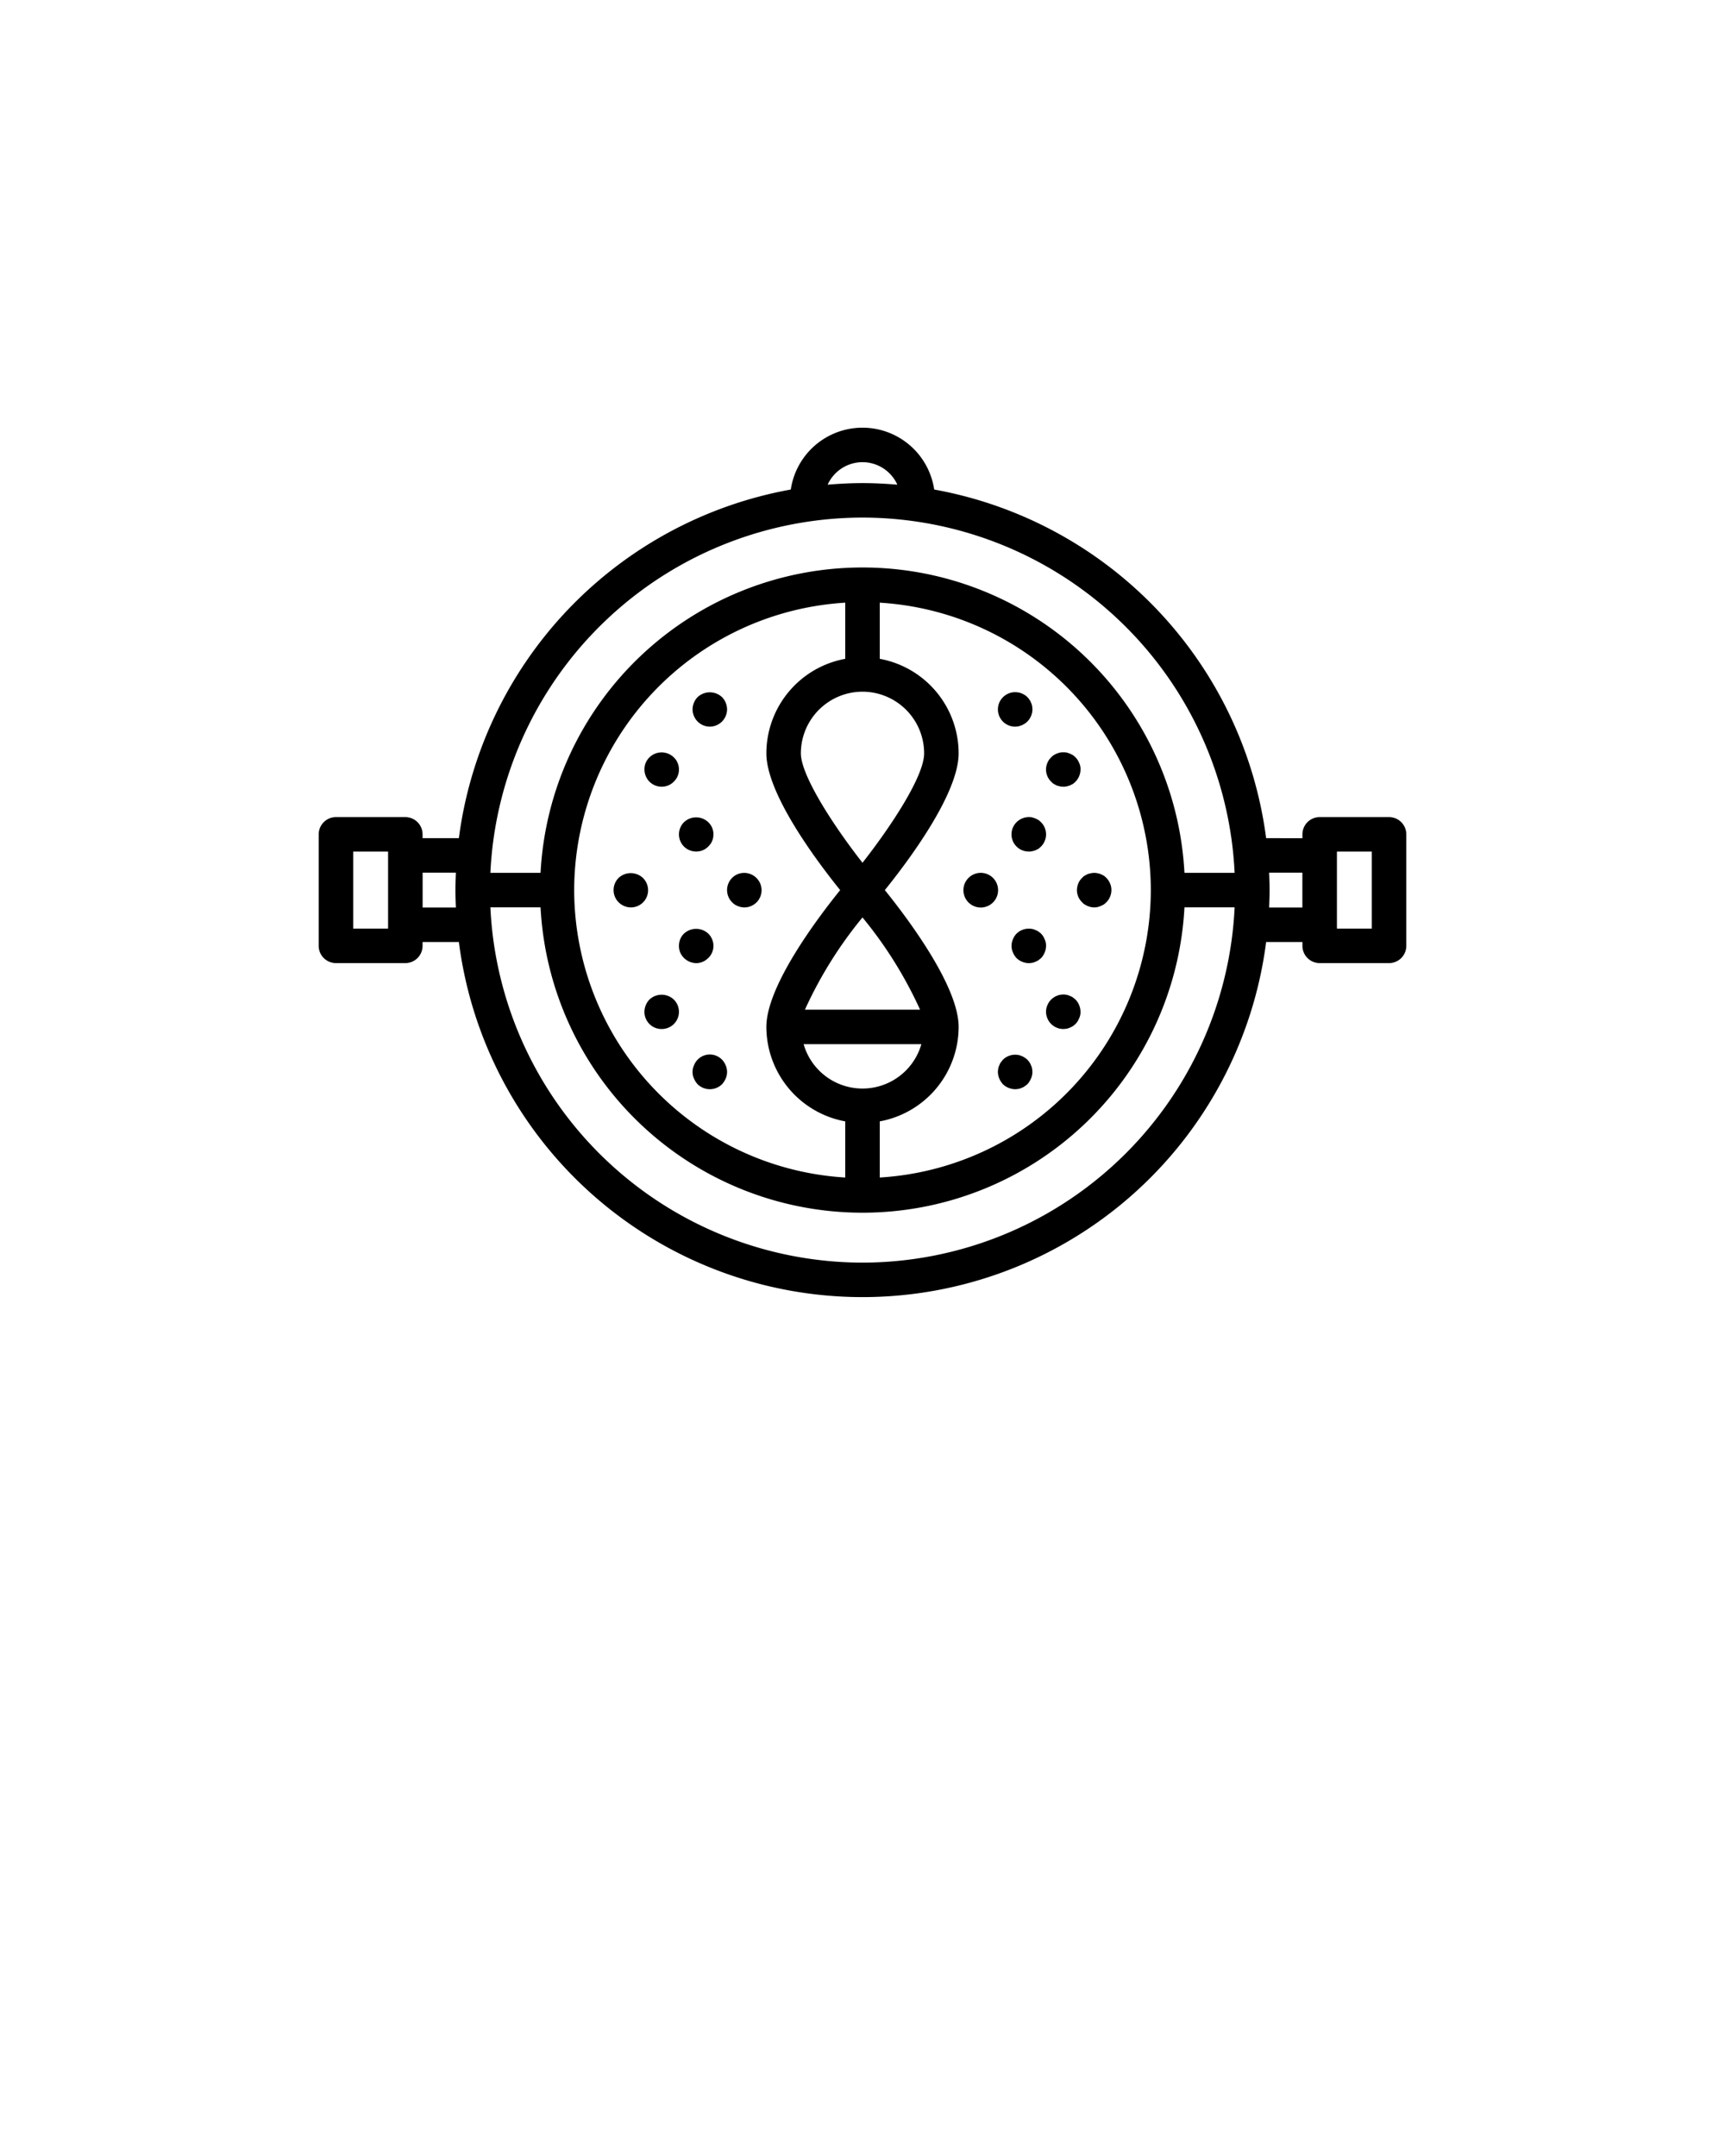 <svg xmlns="http://www.w3.org/2000/svg" viewBox="0 0 100 125" x="0px" y="0px">
	<title>
		MOVIE
	</title>
	<g data-name="Layer 27">
		<path d="M19.475,55.838h4.022a1.0 1,0,0,0,1-1v-.222H26.601a23.591,23.591,0,0,0,46.798,0h2.104v.222a1.0 1,0,0,0,1,1h4.022a1.0 1,0,0,0,1-1V48.374a1.0 1,0,0,0-1-1H76.503a1.0 1,0,0,0-1,1v.222H73.399A23.644,23.644,0,0,0,54.156,28.382a4.202,4.202,0,0,0-8.313,0A23.644,23.644,0,0,0,26.601,48.596H24.497V48.374a1.0 1,0,0,0-1-1H19.475a1.0 1,0,0,0-1,1v6.464A1.0 1,0,0,0,19.475,55.838ZM77.503,49.374h2.022v4.464H77.503ZM50,73.204A21.625,21.625,0,0,1,28.499,53.619l.001-.003-.001-.007c-.031-.333-.056-.667-.071-1.004h2.908a18.69,18.69,0,0,0,37.328,0h2.908c-.015.337-.04.671-.071,1.004L71.5,53.616l.001.003A21.625,21.625,0,0,1,50,73.204ZM66.714,51.625A16.721,16.721,0,0,1,51,68.27V65.015a5.579,5.579,0,0,0,4.573-5.478c0-2.355-2.928-6.257-4.278-7.931,1.35-1.674,4.278-5.576,4.278-7.931A5.579,5.579,0,0,0,51,38.197V34.942A16.721,16.721,0,0,1,66.714,51.587c-0.0.007-.004.013-.004.019S66.714,51.618,66.714,51.625ZM50,40.103a3.577,3.577,0,0,1,3.573,3.573c0,1.348-1.958,4.286-3.573,6.345-1.678-2.142-3.573-5.058-3.573-6.345A3.577,3.577,0,0,1,50,40.103Zm0,13.089a24.066,24.066,0,0,1,3.337,5.346H46.663A24.066,24.066,0,0,1,50,53.191Zm3.413,7.346a3.55,3.55,0,0,1-6.826,0ZM49,38.197a5.579,5.579,0,0,0-4.573,5.478c0,2.355,2.928,6.257,4.278,7.931-1.35,1.675-4.278,5.576-4.278,7.931A5.579,5.579,0,0,0,49,65.015v3.255A16.721,16.721,0,0,1,33.286,51.625c0-.007.004-.013.004-.019s-.004-.013-.004-.019A16.721,16.721,0,0,1,49,34.942ZM75.5,50.596v2.02H73.572c.014-.335.026-.671.026-1.01,0-.339-.011-.675-.026-1.01ZM50,26.796a2.22,2.22,0,0,1,2.02,1.305c-.666-.057-1.339-.092-2.02-.092s-1.353.036-2.02.092A2.22,2.22,0,0,1,50,26.796Zm0,3.212A21.625,21.625,0,0,1,71.501,49.593L71.5,49.596l.001.007c.031.332.055.666.071,1.003H68.664a18.69,18.69,0,0,0-37.328,0H28.428c.015-.336.04-.67.071-1.003l.001-.007-.001-.003A21.625,21.625,0,0,1,50,30.008ZM24.5,50.596h1.928c-.014.335-.026.671-.026,1.01,0,.339.011.675.026,1.01H24.5ZM20.475,49.374h2.022v4.464H20.475Z" />
		<path d="M42.439,52.31a.842.842,0,0,0,.33.22 1.0 1,0,0,0,.38.08.997.997,0,0,0,.7-1.71,1.004,1.004,0,0,0-1.08-.22.971.971,0,0,0-.33.22,1.002,1.002,0,0,0,0,1.41Z" />
		<path d="M37.27,50.9a1.034,1.034,0,0,0-1.41,0,1.002,1.002,0,0,0,0,1.41,1.018,1.018,0,0,0,.71.3.997.997,0,0,0,.7-1.71Z" />
		<path d="M39.649,49.08a1.006,1.006,0,0,0,.71.29.964.964,0,0,0,.7-.29,1.702,1.702,0,0,0,.13-.15.721.721,0,0,0,.091-.17.712.712,0,0,0,.06-.19,1.382,1.382,0,0,0,.02-.2.974.974,0,0,0-.3-.7,1.024,1.024,0,0,0-1.41,0,1.001,1.001,0,0,0,0,1.41Z" />
		<path d="M37.43,44.23a.988.988,0,0,0-.07.38,1.016,1.016,0,0,0,.29.71.991.991,0,0,0,.71.29.966.966,0,0,0,.7-.29.98.98,0,0,0,.3-.71.996.996,0,0,0-.079-.38.882.882,0,0,0-.221-.32,1.007,1.007,0,0,0-1.63.32Z" />
		<path d="M41.149,42.13a1.008,1.008,0,0,0,1-1,1.03,1.03,0,0,0-.08-.39.968.968,0,0,0-.21-.32,1.037,1.037,0,0,0-1.42,0,1.0 1,0,0,0-.21.32,1.049,1.049,0,0,0-.08.39,1.008,1.008,0,0,0,1,1Z" />
		<path d="M41.06,55.54a.882.882,0,0,0,.221-.32.952.952,0,0,0,0-.76.913.913,0,0,0-.221-.33,1.034,1.034,0,0,0-1.41,0,.95.95,0,0,0-.22.33,1.061,1.061,0,0,0,0,.76,1.035,1.035,0,0,0,.93.62A.975.975,0,0,0,41.06,55.54Z" />
		<path d="M37.649,57.95a1.053,1.053,0,0,0-.29.71.99.99,0,0,0,1,1,.997.997,0,0,0,.7-1.71A1.034,1.034,0,0,0,37.649,57.95Z" />
		<path d="M41.859,61.44a.985.985,0,0,0-1.63.33.941.941,0,0,0,0,.76,1.175,1.175,0,0,0,.21.33,1.014,1.014,0,0,0,1.42,0,1.133,1.133,0,0,0,.21-.33.941.941,0,0,0,0-.76A1.013,1.013,0,0,0,41.859,61.44Z" />
		<path d="M64.14,50.9a1.689,1.689,0,0,0-.149-.13l-.181-.09a1.175,1.175,0,0,0-.18-.05.847.847,0,0,0-.39,0,1.024,1.024,0,0,0-.19.05c-.06.03-.12.06-.17.09a.625.625,0,0,0-.15.13.873.873,0,0,0-.22.32,1.092,1.092,0,0,0-.08.39.98.98,0,0,0,.3.7.636.636,0,0,0,.15.13c.05.03.11.06.17.09.06.02.12.04.19.06a1.247,1.247,0,0,0,.189.02,1.39,1.39,0,0,0,.2-.02l.18-.06c.061-.03.12-.06.181-.09a1.774,1.774,0,0,0,.149-.13,1.011,1.011,0,0,0,.29-.7.902.902,0,0,0-.08-.39A.984.984,0,0,0,64.14,50.9Z" />
		<path d="M58.93,47.67a.995.995,0,0,0,.71,1.7.681.681,0,0,0,.2-.02,1.175,1.175,0,0,0,.18-.05c.061-.03.12-.06.181-.09a1.699,1.699,0,0,0,.149-.13,1.001,1.001,0,0,0,0-1.41A1.613,1.613,0,0,0,60.2,47.54l-.181-.09-.18-.06A1.023,1.023,0,0,0,58.93,47.67Z" />
		<path d="M61.09,45.45c.05.03.11.06.17.09a1.062,1.062,0,0,0,.19.05.611.611,0,0,0,.189.02.681.681,0,0,0,.2-.02,1.233,1.233,0,0,0,.18-.05l.181-.09a1.774,1.774,0,0,0,.149-.13,1.03,1.03,0,0,0,.29-.71.83.83,0,0,0-.08-.38.991.991,0,0,0-.21-.32,1.772,1.772,0,0,0-.149-.13c-.061-.03-.12-.06-.181-.09l-.18-.06a1.271,1.271,0,0,0-.39,0c-.07.02-.131.04-.19.06-.06.03-.12.06-.17.09a.656.656,0,0,0-.15.13.879.879,0,0,0-.22.32.974.974,0,0,0,.22,1.09A.656.656,0,0,0,61.09,45.45Z" />
		<path d="M58.85,42.13a1.39,1.39,0,0,0,.2-.02l.18-.06c.061-.03.12-.06.17-.09a.967.967,0,0,0,.16-.13,1.005,1.005,0,0,0,.29-.7,1.397,1.397,0,0,0-.02-.2.715.715,0,0,0-.061-.19.542.542,0,0,0-.09-.17.899.899,0,0,0-.12-.15.941.941,0,0,0-.16-.13c-.05-.03-.109-.06-.17-.09a1.175,1.175,0,0,0-.18-.05 1.0 1,0,1,0-.2,1.98Z" />
		<path d="M60.56,54.46a.928.928,0,0,0-.21-.33,1.611,1.611,0,0,0-.149-.12.76.76,0,0,0-.181-.09.619.619,0,0,0-.18-.06,1.019,1.019,0,0,0-.91.27.928.928,0,0,0-.21.33.941.941,0,0,0,0,.76,1.154,1.154,0,0,0,.21.33,1.052,1.052,0,0,0,.71.29,1.39,1.39,0,0,0,.2-.02.618.618,0,0,0,.18-.06.76.76,0,0,0,.181-.09l.149-.12a1.049,1.049,0,0,0,.29-.71A.83.83,0,0,0,60.56,54.46Z" />
		<path d="M62.2,57.83a.779.779,0,0,0-.181-.09.649.649,0,0,0-.18-.06.86.86,0,0,0-.39,0,.612.612,0,0,0-.19.06.568.568,0,0,0-.17.09.957.957,0,0,0-.37.45.942.942,0,0,0,0,.76.909.909,0,0,0,.22.33.614.614,0,0,0,.15.12.547.547,0,0,0,.17.09.587.587,0,0,0,.19.06,1.189,1.189,0,0,0,.189.02,1.325,1.325,0,0,0,.2-.02.619.619,0,0,0,.18-.06.742.742,0,0,0,.181-.09,1.535,1.535,0,0,0,.149-.12,1.027,1.027,0,0,0,.21-.33.832.832,0,0,0,.08-.38,1.049,1.049,0,0,0-.29-.71Z" />
		<path d="M59.77,61.77a.739.739,0,0,0-.09-.18,1.617,1.617,0,0,0-.12-.15.915.915,0,0,0-.16-.12.546.546,0,0,0-.17-.09.619.619,0,0,0-.18-.06,1.017,1.017,0,0,0-.91.27l-.12.15a.776.776,0,0,0-.09.18.612.612,0,0,0-.06.18,1.265,1.265,0,0,0-.021.2.999.999,0,0,0,.08.38,1.154,1.154,0,0,0,.21.33,1.052,1.052,0,0,0,.71.29,1.39,1.39,0,0,0,.2-.02.649.649,0,0,0,.18-.06.546.546,0,0,0,.17-.09c.061-.04.11-.08.16-.12a1.154,1.154,0,0,0,.21-.33.999.999,0,0,0,.08-.38,1.39,1.39,0,0,0-.02-.2A.645.645,0,0,0,59.77,61.77Z" />
		<path d="M56.86,50.606h-.01a1.005,1.005,0,1,0,.01,0Z" />
	</g>
</svg>

